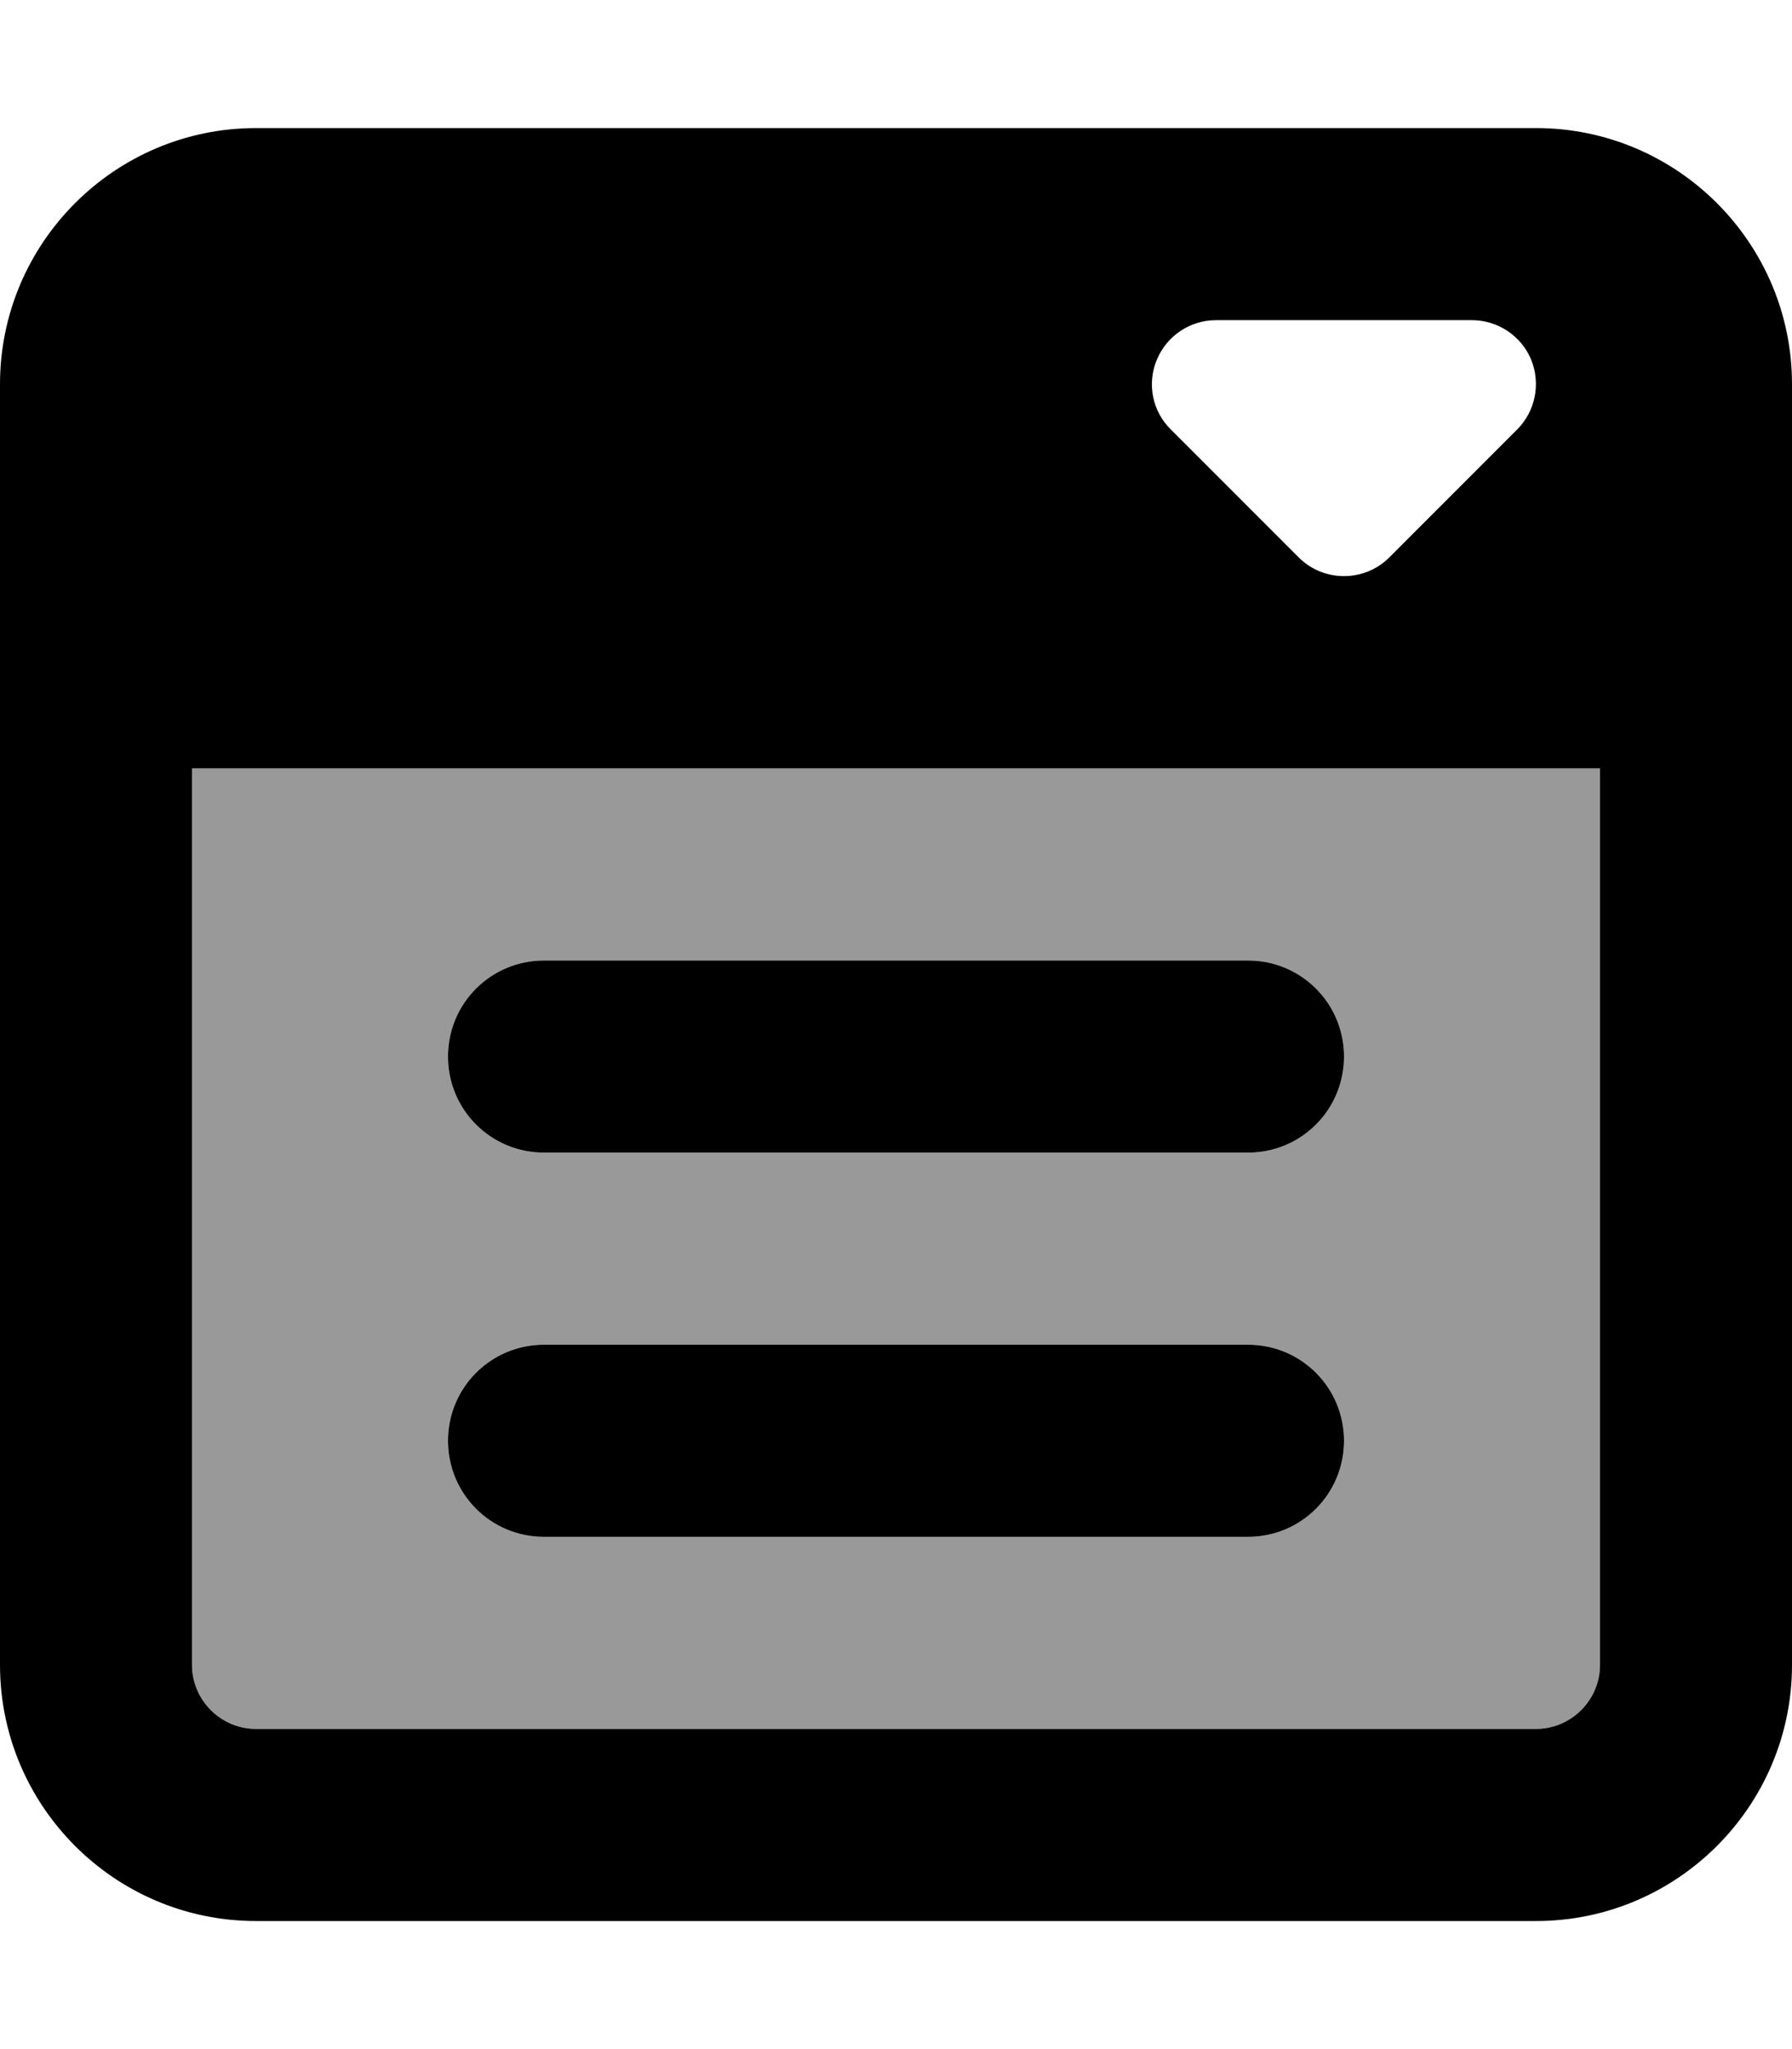 <svg fill="currentColor" xmlns="http://www.w3.org/2000/svg" viewBox="0 0 448 512"><!--! Font Awesome Pro 7.1.0 by @fontawesome - https://fontawesome.com License - https://fontawesome.com/license (Commercial License) Copyright 2025 Fonticons, Inc. --><path opacity=".4" fill="currentColor" d="M48 192l352 0 0 224c0 8.8-7.2 16-16 16L64 432c-8.8 0-16-7.2-16-16l0-224zm64 72c0 13.3 10.7 24 24 24l176 0c13.3 0 24-10.7 24-24s-10.7-24-24-24l-176 0c-13.3 0-24 10.7-24 24zm0 96c0 13.3 10.7 24 24 24l176 0c13.3 0 24-10.7 24-24s-10.7-24-24-24l-176 0c-13.3 0-24 10.7-24 24z"/><path fill="currentColor" d="M48 192l0 224c0 8.8 7.2 16 16 16l320 0c8.8 0 16-7.2 16-16l0-224-352 0zM0 96C0 60.7 28.7 32 64 32l320 0c35.3 0 64 28.7 64 64l0 320c0 35.3-28.7 64-64 64L64 480c-35.3 0-64-28.7-64-64L0 96zM112 264c0-13.3 10.7-24 24-24l176 0c13.3 0 24 10.7 24 24s-10.7 24-24 24l-176 0c-13.3 0-24-10.7-24-24zm0 96c0-13.3 10.7-24 24-24l176 0c13.3 0 24 10.7 24 24s-10.7 24-24 24l-176 0c-13.3 0-24-10.7-24-24zM304 80c-6.5 0-12.3 3.9-14.8 9.9s-1.1 12.9 3.5 17.4l32 32c6.2 6.2 16.4 6.2 22.6 0l32-32c4.6-4.6 5.9-11.5 3.5-17.4S374.5 80 368 80l-64 0z"/></svg>
